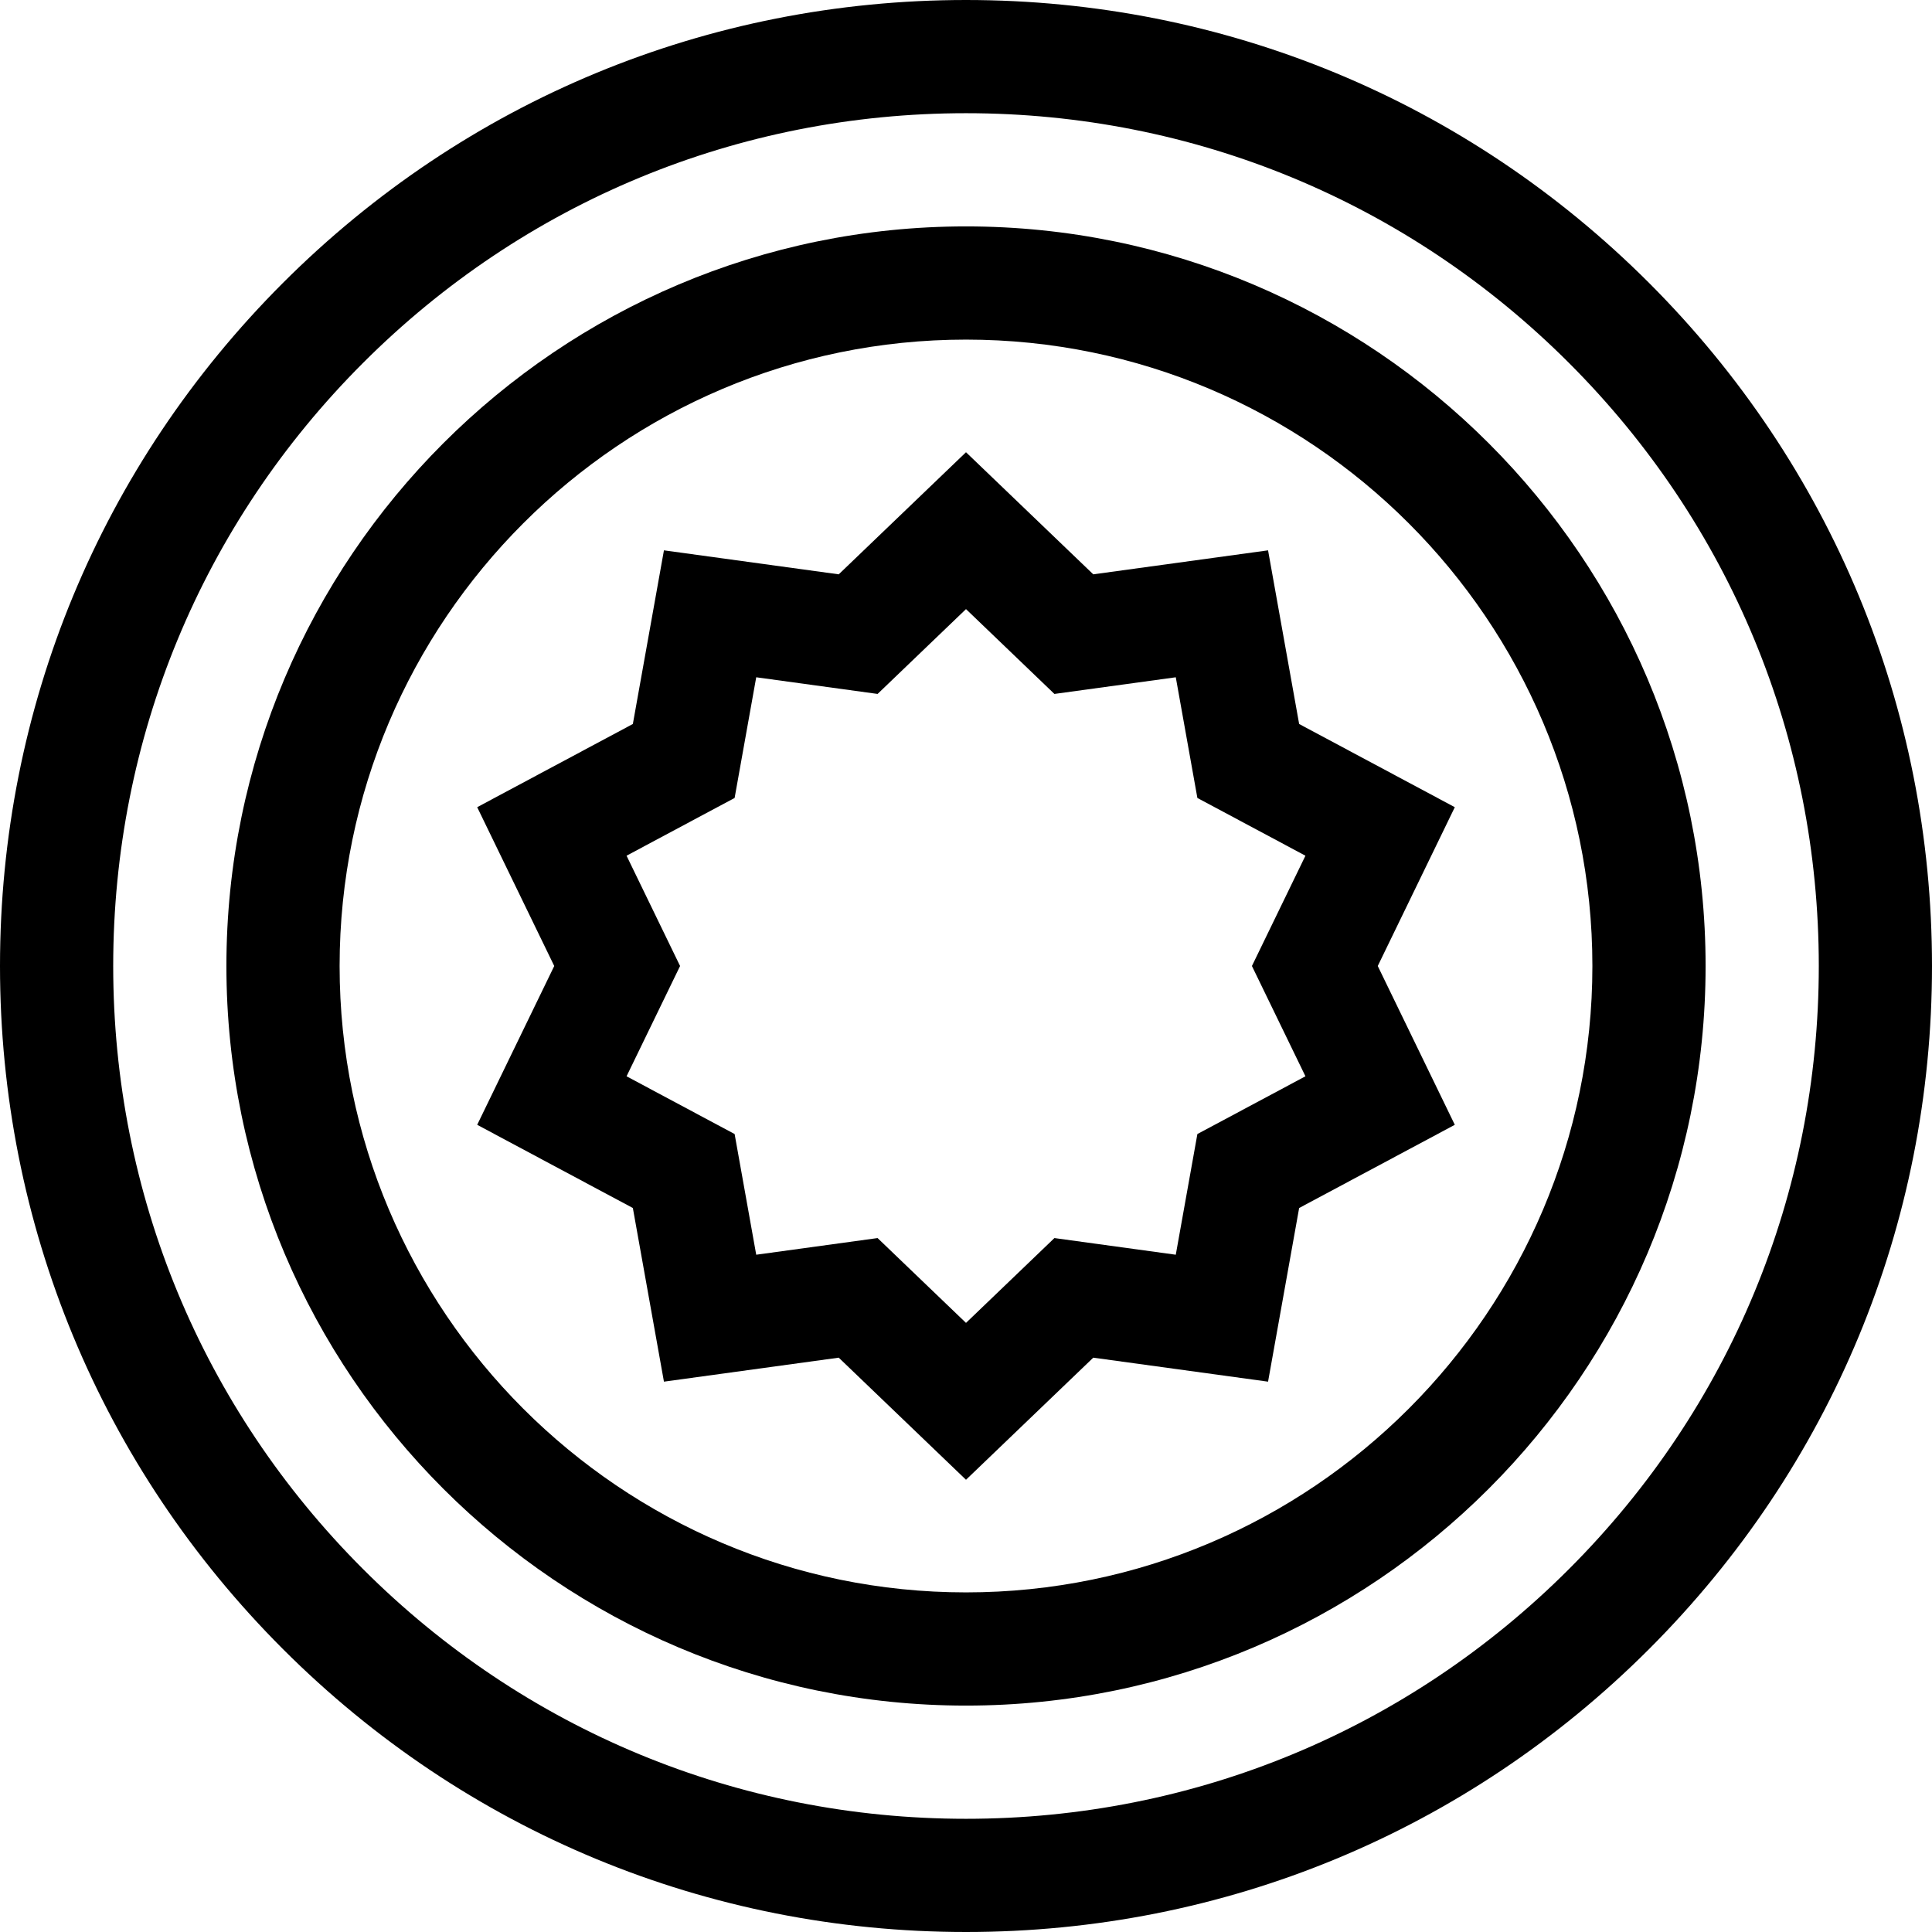 <svg id="Capa_1" enable-background="new 0 0 512 512" height="512" viewBox="0 0 512 512" width="512" xmlns="http://www.w3.org/2000/svg"><g><g><path d="m256 512c-68.38 0-132.667-26.629-181.02-74.98-48.351-48.353-74.98-112.64-74.98-181.02s26.629-132.667 74.98-181.02c48.353-48.351 112.64-74.98 181.02-74.98s132.667 26.629 181.02 74.98c48.351 48.353 74.98 112.64 74.98 181.02s-26.629 132.667-74.98 181.02c-48.353 48.351-112.64 74.98-181.02 74.98zm0-482c-60.367 0-117.12 23.508-159.806 66.194s-66.194 99.439-66.194 159.806 23.508 117.12 66.194 159.806 99.439 66.194 159.806 66.194 117.12-23.508 159.806-66.194 66.194-99.439 66.194-159.806-23.508-117.12-66.194-159.806-99.439-66.194-159.806-66.194z"/></g><g><path d="m256 452c-108.075 0-196-87.925-196-196s87.925-196 196-196 196 87.925 196 196-87.925 196-196 196zm0-362c-91.533 0-166 74.467-166 166s74.467 166 166 166 166-74.467 166-166-74.467-166-166-166z"/></g><g><path d="m256 392.153-33.728-32.358-46.321 6.359-8.238-46.02-41.252-22.048 20.42-42.086-20.42-42.087 41.252-22.048 8.238-46.02 46.322 6.359 33.727-32.357 33.728 32.358 46.321-6.359 8.238 46.02 41.252 22.048-20.42 42.086 20.42 42.087-41.252 22.048-8.238 46.02-46.322-6.359zm-23.431-64.053 23.431 22.479 23.43-22.479 32.164 4.416 5.725-31.983 28.637-15.305-14.183-29.228 14.182-29.227-28.637-15.305-5.725-31.983-32.163 4.416-23.43-22.48-23.43 22.479-32.164-4.416-5.725 31.983-28.637 15.305 14.183 29.228-14.182 29.227 28.637 15.305 5.725 31.983z"/></g></g></svg>
